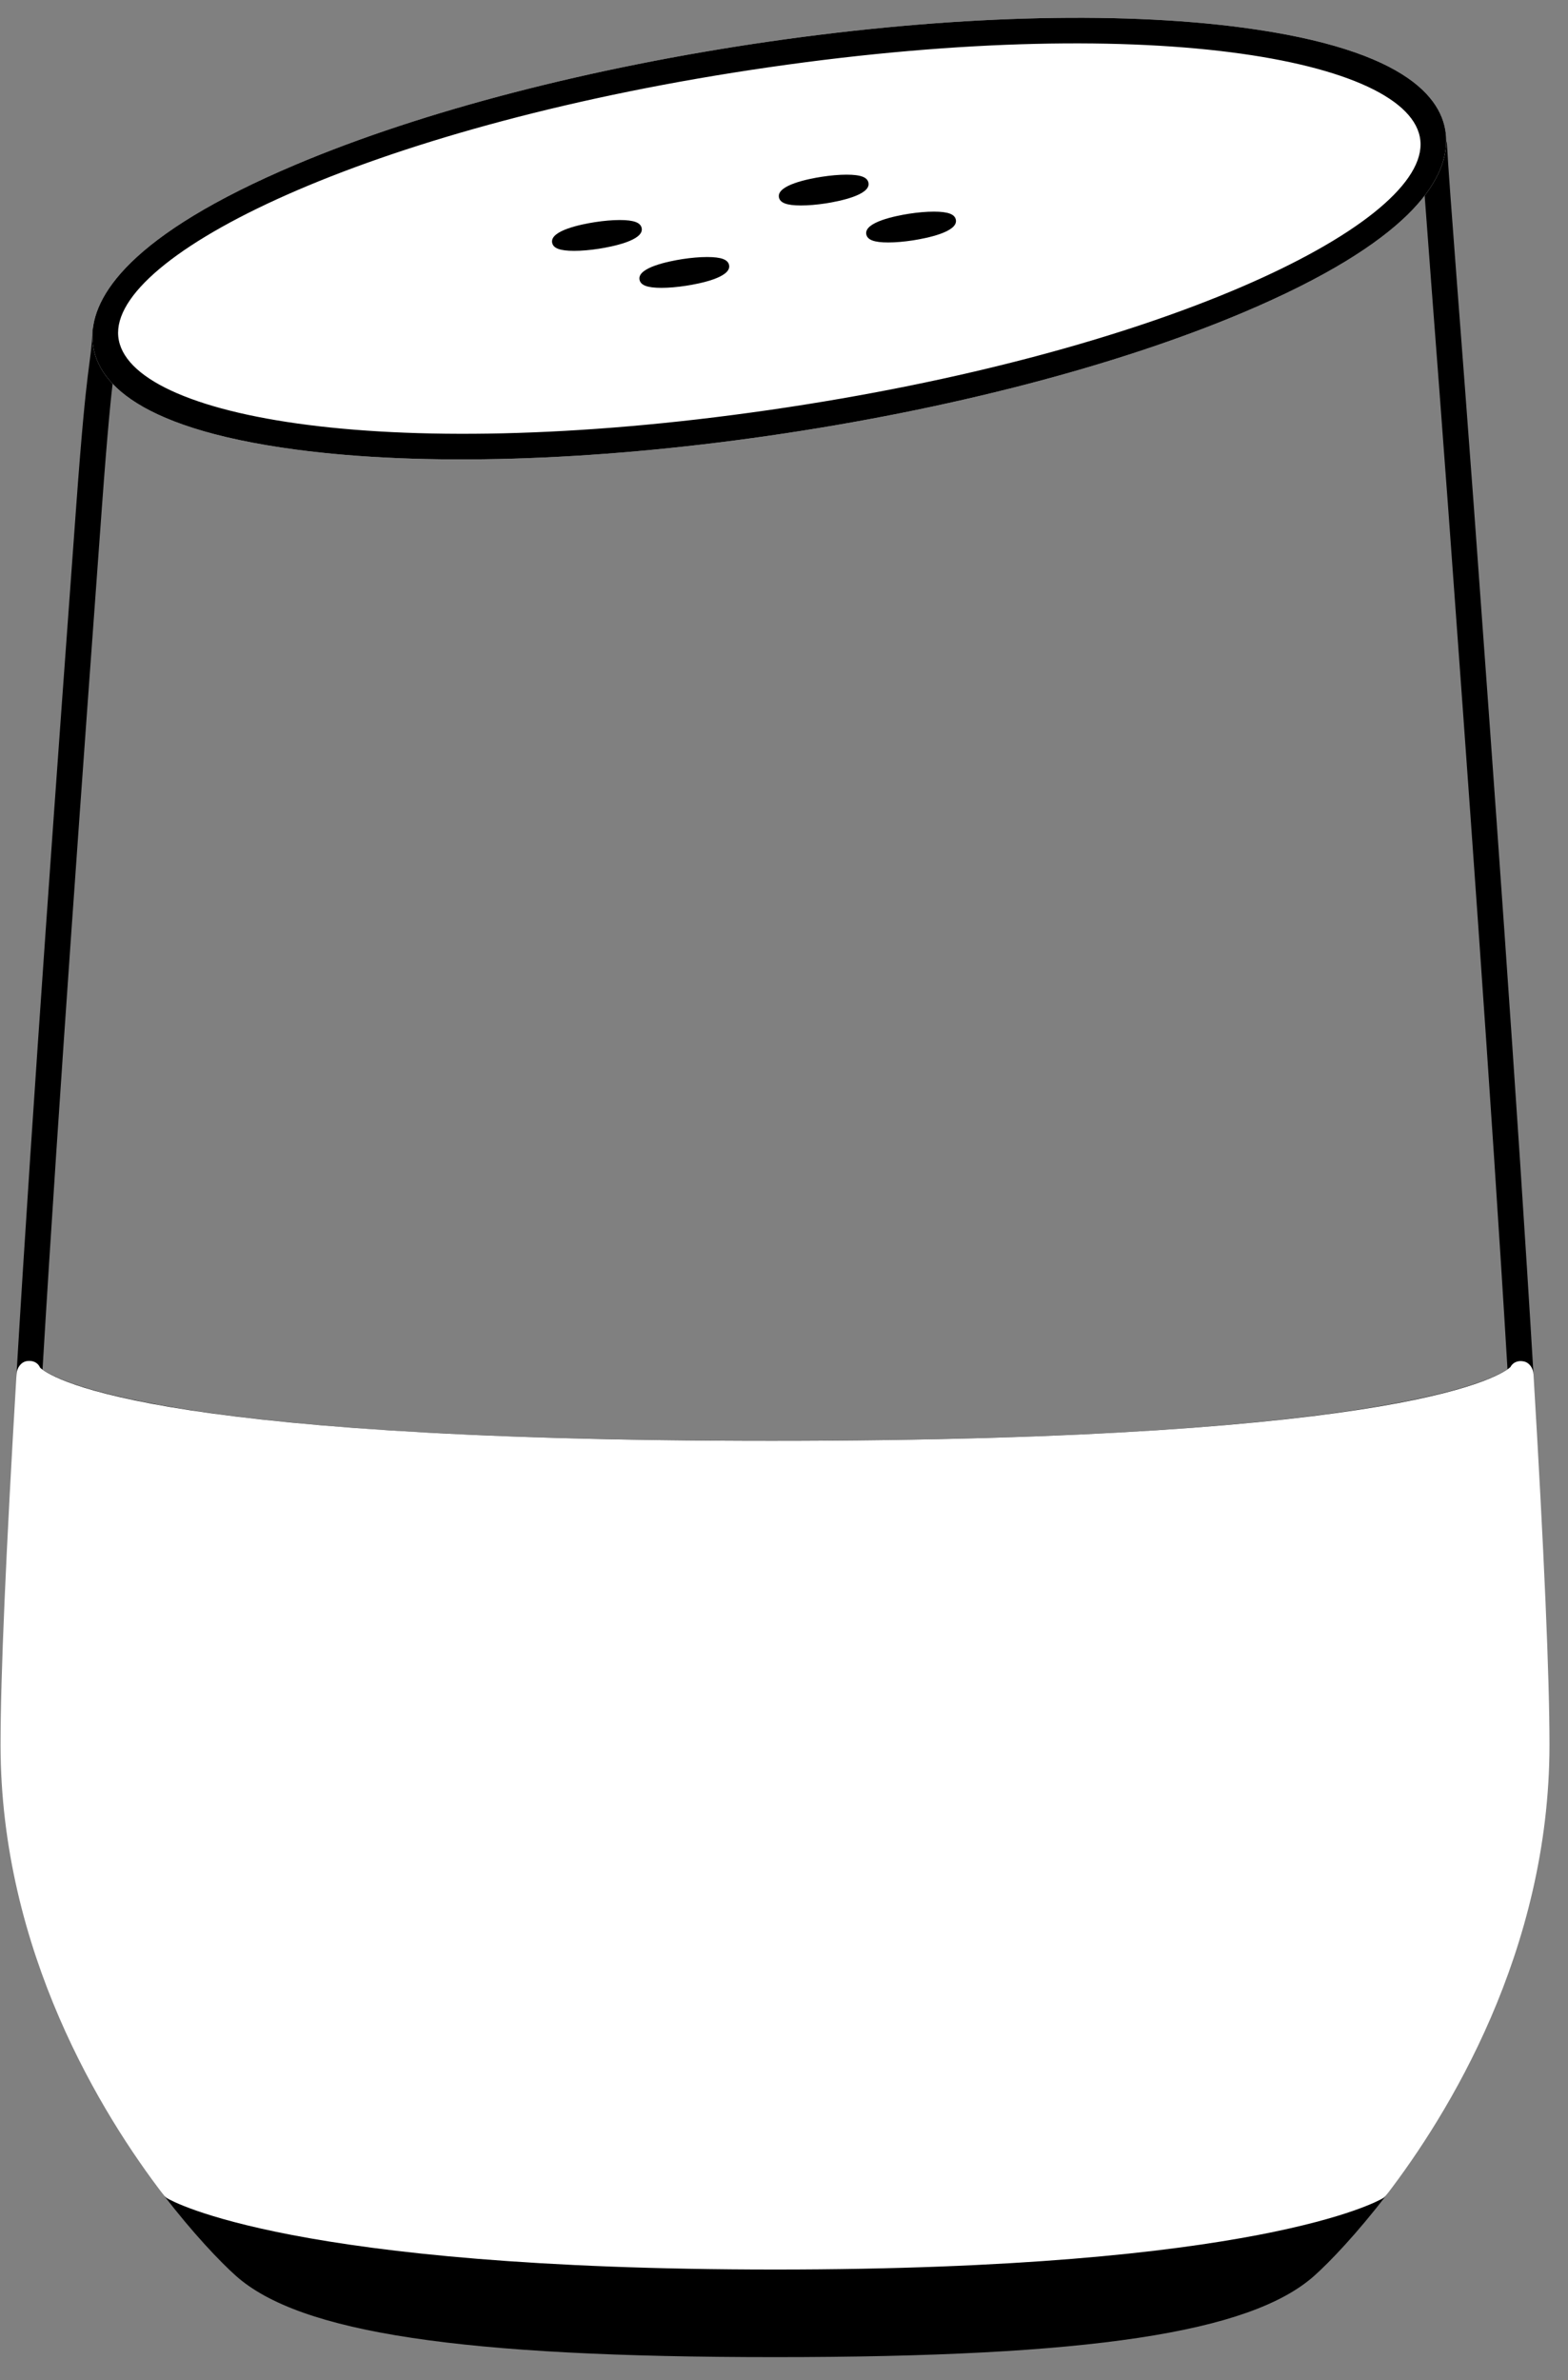 <?xml version="1.0" encoding="UTF-8"?>
<svg width="58px" height="88px" viewBox="0 0 58 88" version="1.1" xmlns="http://www.w3.org/2000/svg" xmlns:xlink="http://www.w3.org/1999/xlink">
    <rect x="0" y="0" width="58" height="88" fill="#808080" stroke="none"/>
    <!-- Generator: Sketch 42 (36781) - http://www.bohemiancoding.com/sketch -->
    <title>simple_home</title>
    <desc>Created with Sketch.</desc>
    <defs>
        <path d="M28.671,83.913 L28.671,83.913 L28.667,83.913 C10.825,83.913 6.367,81.388 6.187,81.28 C6.135,81.248 6.089,81.207 6.053,81.16 C3.8,78.224 0.02,72.159 0.02,64.507 C0.02,62.002 0.219,57.391 0.611,50.805 C0.624,50.58 0.774,50.357 0.996,50.325 C1.211,50.293 1.402,50.375 1.484,50.569 C1.766,50.838 4.99,53.273 28.541,53.273 C52.302,53.273 55.597,50.796 55.867,50.549 C55.964,50.365 56.153,50.295 56.359,50.336 C56.572,50.377 56.712,50.589 56.723,50.805 C57.117,57.393 57.315,62.002 57.315,64.507 C57.315,72.159 53.536,78.225 51.282,81.16 C51.246,81.207 51.201,81.248 51.148,81.28 C50.967,81.388 46.51,83.913 28.671,83.913 L28.671,83.913 Z" id="path-1"></path>
        <mask id="mask-2" maskContentUnits="userSpaceOnUse" maskUnits="objectBoundingBox" x="0" y="0" width="57.295" height="33.595" fill="white">
            <use xlink:href="#path-1"></use>
        </mask>
    </defs>
    <g id="Page-1" stroke="none" stroke-width="1" fill="none" fill-rule="evenodd">
        <g id="simple_home">
            <g id="noun_679288">
                <path d="M28.54,54.222 C18,54.222 9.888,53.715 5.081,52.757 C1.502,52.043 0.806,51.291 0.678,51.078 C0.628,50.997 0.605,50.901 0.611,50.805 C1.211,40.722 2.141,27.995 2.82,18.701 C3.232,13.065 3.347,13.678 3.419,12.256 C3.432,11.994 3.651,11.791 3.918,11.805 C4.18,11.818 4.381,12.041 4.369,12.303 C4.297,13.736 4.196,12.907 3.768,18.771 C3.095,27.993 2.173,40.598 1.573,50.639 C1.871,50.852 2.894,51.406 5.959,51.955 C10.836,52.829 18.435,53.272 28.541,53.272 C38.701,53.272 46.362,52.823 51.314,51.94 C54.378,51.396 55.442,50.845 55.762,50.627 C55.161,40.59 54.241,27.992 53.567,18.774 C53.137,12.909 52.648,6.831 52.576,5.398 C52.564,5.136 52.765,4.913 53.027,4.9 C53.292,4.885 53.51,5.088 53.525,5.35 C53.595,6.773 54.102,13.066 54.515,18.704 C55.194,27.996 56.123,40.723 56.723,50.805 C56.729,50.909 56.7,51.015 56.642,51.102 C56.42,51.422 53.767,54.222 28.54,54.222 Z" id="Shape" fill="#000000" fill-rule="nonzero"></path>
                <g id="Group" transform="translate(5, 80)" fill-rule="nonzero" fill="#000000">
                    <path d="M23.668,6.678 C34.508,6.678 40.91,5.914 43.293,3.791 C43.767,3.371 44.758,2.366 45.906,0.872 C45.906,0.872 41.583,3.438 23.667,3.438 L23.667,3.438 C5.751,3.438 1.43,0.872 1.43,0.872 C2.576,2.366 3.569,3.371 4.041,3.791 C6.424,5.914 12.828,6.678 23.668,6.678 L23.668,6.678 Z" id="Shape"></path>
                    <path d="M23.668,7.152 C12.057,7.152 6.093,6.255 3.726,4.146 C3.145,3.628 2.138,2.573 1.053,1.16 C0.915,0.979 0.924,0.726 1.075,0.555 C1.226,0.386 1.477,0.348 1.672,0.463 C1.713,0.487 6.208,2.964 23.668,2.964 C41.13,2.964 45.624,0.487 45.666,0.461 C45.863,0.348 46.113,0.389 46.262,0.559 C46.411,0.73 46.421,0.98 46.283,1.161 C45.2,2.574 44.192,3.63 43.612,4.147 C41.242,6.255 35.279,7.152 23.668,7.152 Z M2.922,1.948 C3.691,2.829 4.225,3.319 4.357,3.438 C6.505,5.35 12.461,6.203 23.667,6.203 L23.668,6.203 C34.874,6.203 40.828,5.35 42.979,3.438 C43.11,3.319 43.644,2.829 44.414,1.948 C41.823,2.73 35.881,3.913 23.668,3.913 C11.456,3.913 5.514,2.73 2.922,1.948 Z" id="Shape"></path>
                </g>
                <path d="M28.457,16.109 C21.853,17.063 15.64,17.246 10.961,16.625 C4.727,15.798 3.418,13.893 3.418,12.441 C3.418,10.989 4.728,8.707 10.961,6.077 C15.64,4.103 21.854,2.491 28.457,1.536 C35.06,0.582 41.272,0.398 45.954,1.019 C52.187,1.847 53.495,3.751 53.495,5.203 C53.495,6.655 52.187,8.938 45.954,11.568 C41.272,13.541 35.06,15.154 28.457,16.109 Z" id="Ring-Background" fill="#FFFFFF"></path>
                <path d="M28.457,16.109 C21.853,17.063 15.64,17.246 10.961,16.625 C4.727,15.798 3.418,13.893 3.418,12.441 C3.418,10.989 4.728,8.707 10.961,6.077 C15.64,4.103 21.854,2.491 28.457,1.536 C35.06,0.582 41.272,0.398 45.954,1.019 C52.187,1.847 53.495,3.751 53.495,5.203 C53.495,6.655 52.187,8.938 45.954,11.568 C41.272,13.541 35.06,15.154 28.457,16.109 Z M28.457,2.485 C14.048,4.568 4.368,9.243 4.368,12.303 C4.368,15.364 14.048,17.241 28.457,15.159 C42.866,13.076 52.546,8.401 52.546,5.34 C52.546,2.28 42.866,0.402 28.457,2.485 Z" id="Shape" fill="#000000" fill-rule="nonzero"></path>
                <path d="M28.671,83.913 L28.671,83.913 L28.667,83.913 C10.825,83.913 6.367,81.388 6.187,81.28 C6.135,81.248 6.089,81.207 6.053,81.16 C3.8,78.224 0.02,72.159 0.02,64.507 C0.02,62.002 0.219,57.391 0.611,50.805 C0.624,50.58 0.774,50.357 0.996,50.325 C1.211,50.293 1.402,50.375 1.484,50.569 C1.766,50.838 4.99,53.273 28.541,53.273 C52.302,53.273 55.597,50.796 55.867,50.549 C55.964,50.365 56.153,50.295 56.359,50.336 C56.572,50.377 56.712,50.589 56.723,50.805 C57.117,57.393 57.315,62.002 57.315,64.507 C57.315,72.159 53.536,78.225 51.282,81.16 C51.246,81.207 51.201,81.248 51.148,81.28 C50.967,81.388 46.51,83.913 28.671,83.913 L28.671,83.913 Z" id="Base-Background" fill="#FFFFFF" fill-rule="nonzero"></path>
                <use id="Base" stroke="#000000" mask="url(#mask-2)" stroke-width="2" fill-rule="nonzero" xlink:href="#path-1"></use>
                <g id="Group" transform="translate(20, 8)" fill-rule="nonzero" fill="#000000">
                    <ellipse id="Oval" transform="translate(2.11, 0.893) rotate(-8.853) translate(-2.11, -0.893) " cx="2.11" cy="0.703" rx="1.491" ry="0.31"></ellipse>
                    <path d="M1.238,1.275 L1.238,1.275 C0.708,1.275 0.456,1.179 0.422,0.964 C0.354,0.52 1.505,0.292 2.004,0.214 C2.333,0.163 2.651,0.135 2.923,0.135 C3.453,0.135 3.705,0.231 3.738,0.447 C3.806,0.89 2.655,1.118 2.156,1.197 C1.827,1.248 1.508,1.275 1.238,1.275 Z M0.925,0.885 C0.997,0.895 1.098,0.903 1.237,0.903 L1.237,0.903 C1.489,0.903 1.787,0.878 2.098,0.829 C2.654,0.743 3.036,0.619 3.233,0.527 C3.029,0.499 2.541,0.509 2.059,0.584 C1.504,0.67 1.123,0.793 0.925,0.885 Z" id="Shape"></path>
                </g>
                <g id="Group" transform="translate(28, 6)" fill-rule="nonzero" fill="#000000">
                    <ellipse id="Oval" transform="translate(2.499, 1.213) rotate(-8.853) translate(-2.499, -1.213) " cx="2.499" cy="1.023" rx="1.492" ry="0.31"></ellipse>
                    <path d="M1.627,1.597 L1.627,1.597 C1.097,1.597 0.845,1.501 0.811,1.286 C0.742,0.843 1.894,0.614 2.393,0.537 C2.722,0.486 3.04,0.458 3.312,0.458 C3.844,0.458 4.094,0.554 4.126,0.77 C4.196,1.213 3.044,1.441 2.546,1.52 C2.216,1.57 1.898,1.597 1.627,1.597 Z M1.314,1.207 C1.386,1.217 1.487,1.225 1.626,1.225 L1.626,1.225 C1.878,1.225 2.177,1.199 2.487,1.151 C3.044,1.064 3.425,0.941 3.623,0.849 C3.419,0.821 2.931,0.831 2.448,0.906 C1.894,0.992 1.511,1.115 1.314,1.207 Z" id="Shape"></path>
                </g>
                <g id="Group" transform="translate(23, 9)" fill-rule="nonzero" fill="#000000">
                    <ellipse id="Oval" transform="translate(2.34, 1.26) rotate(-8.842) translate(-2.34, -1.26) " cx="2.34" cy="1.07" rx="1.492" ry="0.31"></ellipse>
                    <path d="M1.469,1.643 L1.469,1.643 C0.939,1.643 0.688,1.547 0.654,1.331 C0.585,0.888 1.737,0.66 2.236,0.581 C2.566,0.53 2.883,0.503 3.155,0.503 C3.686,0.503 3.937,0.599 3.971,0.814 C4.039,1.258 2.888,1.486 2.389,1.564 C2.058,1.615 1.74,1.643 1.469,1.643 Z M1.156,1.252 C1.229,1.261 1.329,1.27 1.468,1.27 L1.468,1.27 C1.72,1.27 2.018,1.244 2.329,1.195 C2.886,1.109 3.268,0.986 3.465,0.893 C3.259,0.865 2.773,0.874 2.291,0.95 C1.736,1.037 1.354,1.16 1.156,1.252 Z" id="Shape"></path>
                </g>
                <g id="Group" transform="translate(32, 7)" fill-rule="nonzero" fill="#000000">
                    <ellipse id="Oval" transform="translate(1.729, 1.582) rotate(-8.853) translate(-1.729, -1.582) " cx="1.729" cy="1.392" rx="1.491" ry="0.31"></ellipse>
                    <path d="M0.857,1.965 L0.857,1.965 C0.327,1.965 0.076,1.869 0.042,1.653 C-0.025,1.209 1.125,0.982 1.623,0.903 C1.952,0.852 2.269,0.825 2.544,0.825 C3.074,0.825 3.324,0.921 3.359,1.136 C3.426,1.58 2.275,1.807 1.777,1.886 C1.447,1.937 1.128,1.965 0.857,1.965 Z M0.546,1.575 C0.618,1.584 0.719,1.592 0.858,1.592 L0.858,1.592 C1.111,1.592 1.409,1.566 1.72,1.518 C2.276,1.432 2.658,1.309 2.856,1.216 C2.652,1.188 2.163,1.198 1.682,1.273 C1.125,1.359 0.742,1.482 0.546,1.575 Z" id="Shape"></path>
                </g>
            </g>
        </g>
    </g>
</svg>